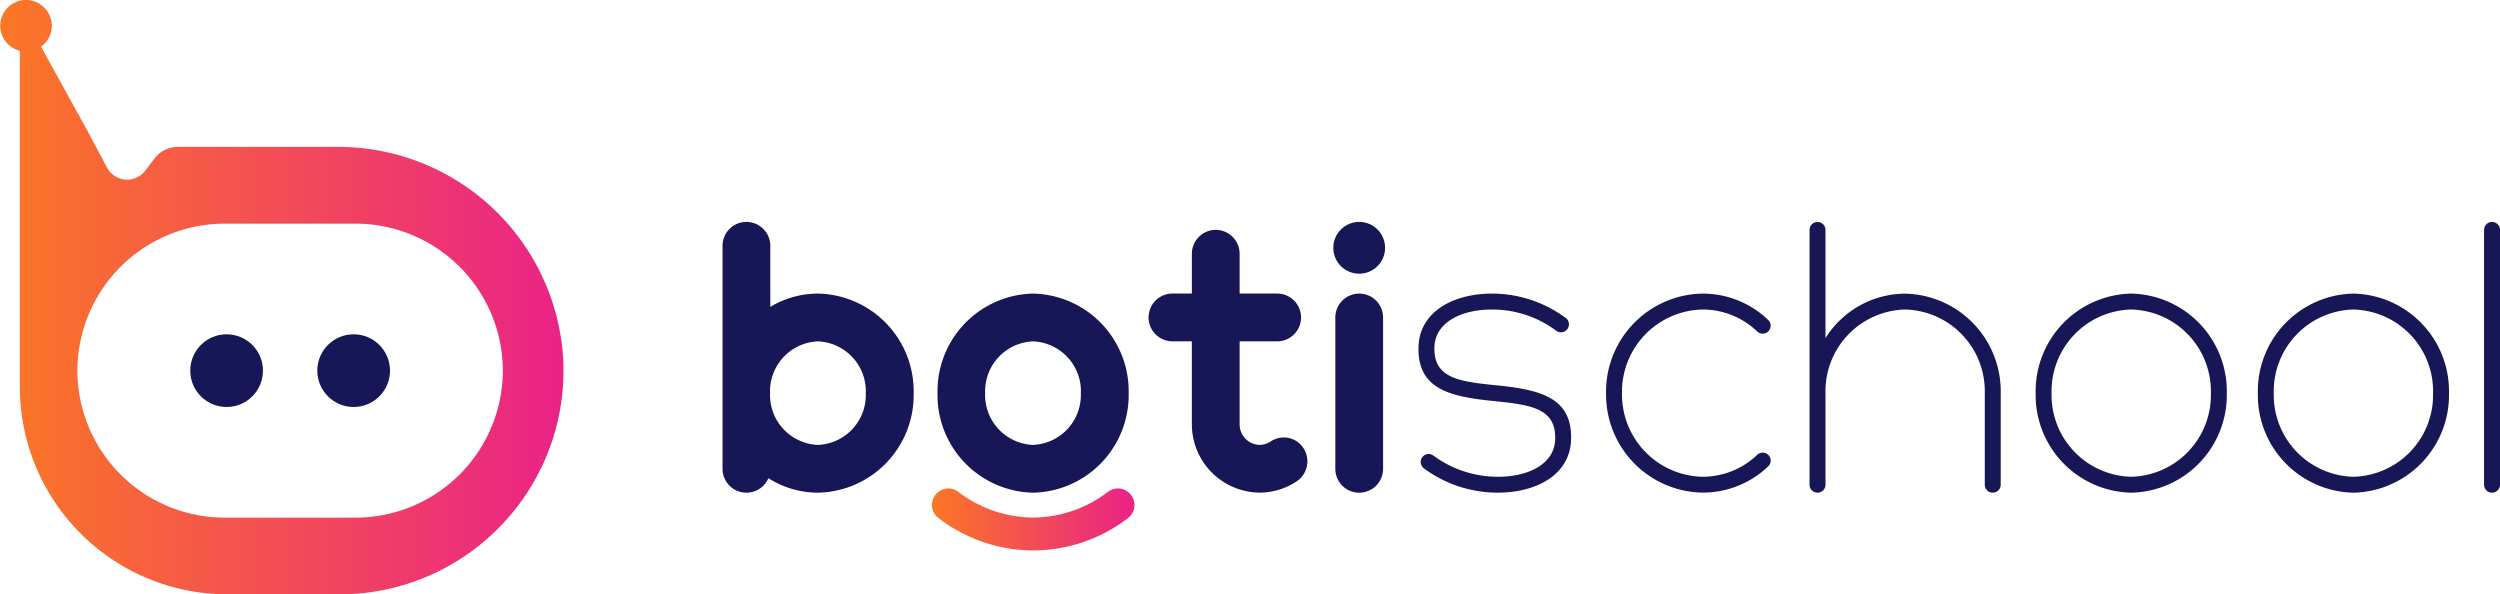 <svg xmlns="http://www.w3.org/2000/svg" xmlns:xlink="http://www.w3.org/1999/xlink" width="161.907" height="38.494" viewBox="0 0 161.907 38.494"><defs><linearGradient id="a" y1="0.5" x2="1" y2="0.5" gradientUnits="objectBoundingBox"><stop offset="0" stop-color="#fb7725"/><stop offset="1" stop-color="#ea2287"/></linearGradient></defs><g transform="translate(0 0)"><path d="M-857.705-6949.252a14.593,14.593,0,0,0-14.615-13.45h-10.331a1.882,1.882,0,0,0-1.5.75c-.187.246-.373.494-.562.736a1.245,1.245,0,0,1-.1.129.1.1,0,0,1-.011.013,1.482,1.482,0,0,1-1.1.493,1.484,1.484,0,0,1-1.273-.724l-.008-.016c-.022-.037-.042-.074-.062-.111l0-.007-1.281-2.4-2.955-5.352a1.7,1.7,0,0,0,.5-.569,1.681,1.681,0,0,0,.2-.754,1.684,1.684,0,0,0-1.574-1.7,1.663,1.663,0,0,0-.476.041l-.021-.044v.048a1.685,1.685,0,0,0-.908.585,1.664,1.664,0,0,0-.361,1.037,1.66,1.66,0,0,0,.362,1.037,1.679,1.679,0,0,0,.906.584v21.8a13.441,13.441,0,0,0,13.4,13.4h7.332a14.447,14.447,0,0,0,10.234-4.256A14.436,14.436,0,0,0-857.705-6949.252Zm-3.887,1.041a9.548,9.548,0,0,1-9.52,9.52h-8.516a9.548,9.548,0,0,1-9.52-9.52h0a9.548,9.548,0,0,1,9.52-9.52h8.516a9.549,9.549,0,0,1,9.52,9.52Z" transform="translate(894.159 6972.215)" fill="url(#a)"/><g transform="translate(12.322 21.65)"><circle cx="2.354" cy="2.354" r="2.354" transform="translate(8.228 0)" fill="#171656"/><circle cx="2.354" cy="2.354" r="2.354" transform="translate(0 0)" fill="#171656"/></g><g transform="translate(46.792 14.37)"><path d="M-688.976-6901.906a6.323,6.323,0,0,1-6.189,6.447,5.985,5.985,0,0,1-3.219-.939,1.547,1.547,0,0,1-1.423.939,1.547,1.547,0,0,1-1.547-1.548v-14.441a1.547,1.547,0,0,1,1.547-1.547,1.548,1.548,0,0,1,1.547,1.547v3.957a5.967,5.967,0,0,1,3.1-.862A6.322,6.322,0,0,1-688.976-6901.906Zm-3.1,0a3.232,3.232,0,0,0-3.1-3.353,3.232,3.232,0,0,0-3.1,3.353,3.23,3.23,0,0,0,3.1,3.352,3.232,3.232,0,0,0,3.1-3.352Z" transform="translate(701.355 6912.997)" fill="#171656"/><path d="M-643.98-6887.422a6.322,6.322,0,0,1,6.189-6.447,6.322,6.322,0,0,1,6.189,6.447,6.322,6.322,0,0,1-6.189,6.447A6.322,6.322,0,0,1-643.98-6887.422Zm9.284,0a3.232,3.232,0,0,0-3.1-3.353,3.232,3.232,0,0,0-3.1,3.353,3.231,3.231,0,0,0,3.1,3.352A3.231,3.231,0,0,0-634.7-6887.422Z" transform="translate(657.905 6898.513)" fill="#171656"/><path d="M-578.05-6894.6a4.329,4.329,0,0,1-2.425.746,4.43,4.43,0,0,1-4.384-4.461v-5.338h-1.257a1.547,1.547,0,0,1-1.547-1.547,1.547,1.547,0,0,1,1.547-1.547h1.257v-2.579a1.553,1.553,0,0,1,1.547-1.546,1.553,1.553,0,0,1,1.547,1.547v2.579h2.431a1.548,1.548,0,0,1,1.547,1.547,1.548,1.548,0,0,1-1.547,1.548h-2.431v5.338a1.327,1.327,0,0,0,.361.95,1.327,1.327,0,0,0,.928.417,1.368,1.368,0,0,0,.7-.207,1.523,1.523,0,0,1,1.157-.247,1.52,1.52,0,0,1,.983.659,1.56,1.56,0,0,1-.411,2.141Z" transform="translate(615.255 6911.388)" fill="#171656"/><path d="M-538.357-6911.317a1.677,1.677,0,0,1,1.676-1.677,1.677,1.677,0,0,1,1.676,1.676,1.676,1.676,0,0,1-1.676,1.677A1.676,1.676,0,0,1-538.357-6911.317Zm.129,14.313v-9.8a1.547,1.547,0,0,1,1.547-1.547,1.548,1.548,0,0,1,1.547,1.547v9.8a1.547,1.547,0,0,1-1.547,1.547,1.549,1.549,0,0,1-1.094-.453,1.55,1.55,0,0,1-.453-1.1Z" transform="translate(577.915 6912.996)" fill="#171656"/><path d="M-515.293-6882.561a.515.515,0,0,1-.083-.724.515.515,0,0,1,.724-.083,6.99,6.99,0,0,0,3.922,1.357c2,.075,3.908-.708,3.952-2.438.051-1.969-1.514-2.215-3.961-2.458-2.926-.29-4.962-.8-4.89-3.511.061-2.37,2.438-3.536,5.03-3.445a8.022,8.022,0,0,1,4.517,1.583.514.514,0,0,1,.083.724.516.516,0,0,1-.725.084,6.905,6.905,0,0,0-3.876-1.359c-2.014-.081-3.954.706-4,2.439-.051,1.969,1.514,2.215,3.961,2.458,2.925.289,4.962.8,4.891,3.511-.062,2.379-2.419,3.519-4.984,3.443a8.019,8.019,0,0,1-4.564-1.581Z" transform="translate(560.704 6898.512)" fill="#171656"/><path d="M-465.583-6887.422a6.351,6.351,0,0,1,6.259-6.447,6.137,6.137,0,0,1,4.24,1.705.516.516,0,0,1,.019.729.517.517,0,0,1-.729.019,5.11,5.11,0,0,0-3.53-1.422,5.33,5.33,0,0,0-5.227,5.416,5.33,5.33,0,0,0,5.229,5.416,5.117,5.117,0,0,0,3.53-1.422.515.515,0,0,1,.729.019.516.516,0,0,1-.019.729,6.139,6.139,0,0,1-4.24,1.7,6.348,6.348,0,0,1-4.466-1.926,6.349,6.349,0,0,1-1.794-4.521Z" transform="translate(522.804 6898.513)" fill="#171656"/><path d="M-398.9-6901.909v5.931a.516.516,0,0,1-.516.516.516.516,0,0,1-.516-.516v-5.931a5.291,5.291,0,0,0-5.158-5.416,5.291,5.291,0,0,0-5.158,5.416v5.931a.516.516,0,0,1-.516.516.516.516,0,0,1-.516-.516v-16.5a.514.514,0,0,1,.15-.365.517.517,0,0,1,.365-.152.516.516,0,0,1,.516.516v7.008a6.125,6.125,0,0,1,5.158-2.882A6.326,6.326,0,0,1-398.9-6901.909Z" transform="translate(481.68 6913)" fill="#171656"/><path d="M-350.938-6887.422a6.322,6.322,0,0,1,6.189-6.447,6.322,6.322,0,0,1,6.189,6.447,6.322,6.322,0,0,1-6.189,6.447A6.323,6.323,0,0,1-350.938-6887.422Zm11.347,0a5.292,5.292,0,0,0-5.158-5.416,5.292,5.292,0,0,0-5.158,5.416,5.292,5.292,0,0,0,5.158,5.416A5.292,5.292,0,0,0-339.591-6887.422Z" transform="translate(435.981 6898.513)" fill="#171656"/><path d="M-291.646-6887.422a6.322,6.322,0,0,1,6.189-6.447,6.322,6.322,0,0,1,6.189,6.447,6.322,6.322,0,0,1-6.189,6.447A6.322,6.322,0,0,1-291.646-6887.422Zm11.347,0a5.292,5.292,0,0,0-5.158-5.416,5.292,5.292,0,0,0-5.158,5.416,5.292,5.292,0,0,0,5.158,5.416A5.292,5.292,0,0,0-280.3-6887.422Z" transform="translate(391.079 6898.513)" fill="#171656"/><path d="M-231.287-6895.979v-16.5a.516.516,0,0,1,.151-.366.515.515,0,0,1,.366-.151.516.516,0,0,1,.516.516v16.5a.516.516,0,0,1-.516.516.516.516,0,0,1-.517-.514Z" transform="translate(345.369 6913)" fill="#171656"/><path d="M-632.683-6841.55h0a1.063,1.063,0,0,0-1.4-.105,8.067,8.067,0,0,1-4.85,1.67,8.068,8.068,0,0,1-4.85-1.67,1.063,1.063,0,0,0-1.4.105h0a1.066,1.066,0,0,0-.3.823,1.064,1.064,0,0,0,.416.771,10.1,10.1,0,0,0,6.141,2.1,10.1,10.1,0,0,0,6.141-2.1,1.066,1.066,0,0,0,.412-.773,1.067,1.067,0,0,0-.306-.821Z" transform="translate(659.05 6859.134)" fill="url(#a)"/></g></g></svg>